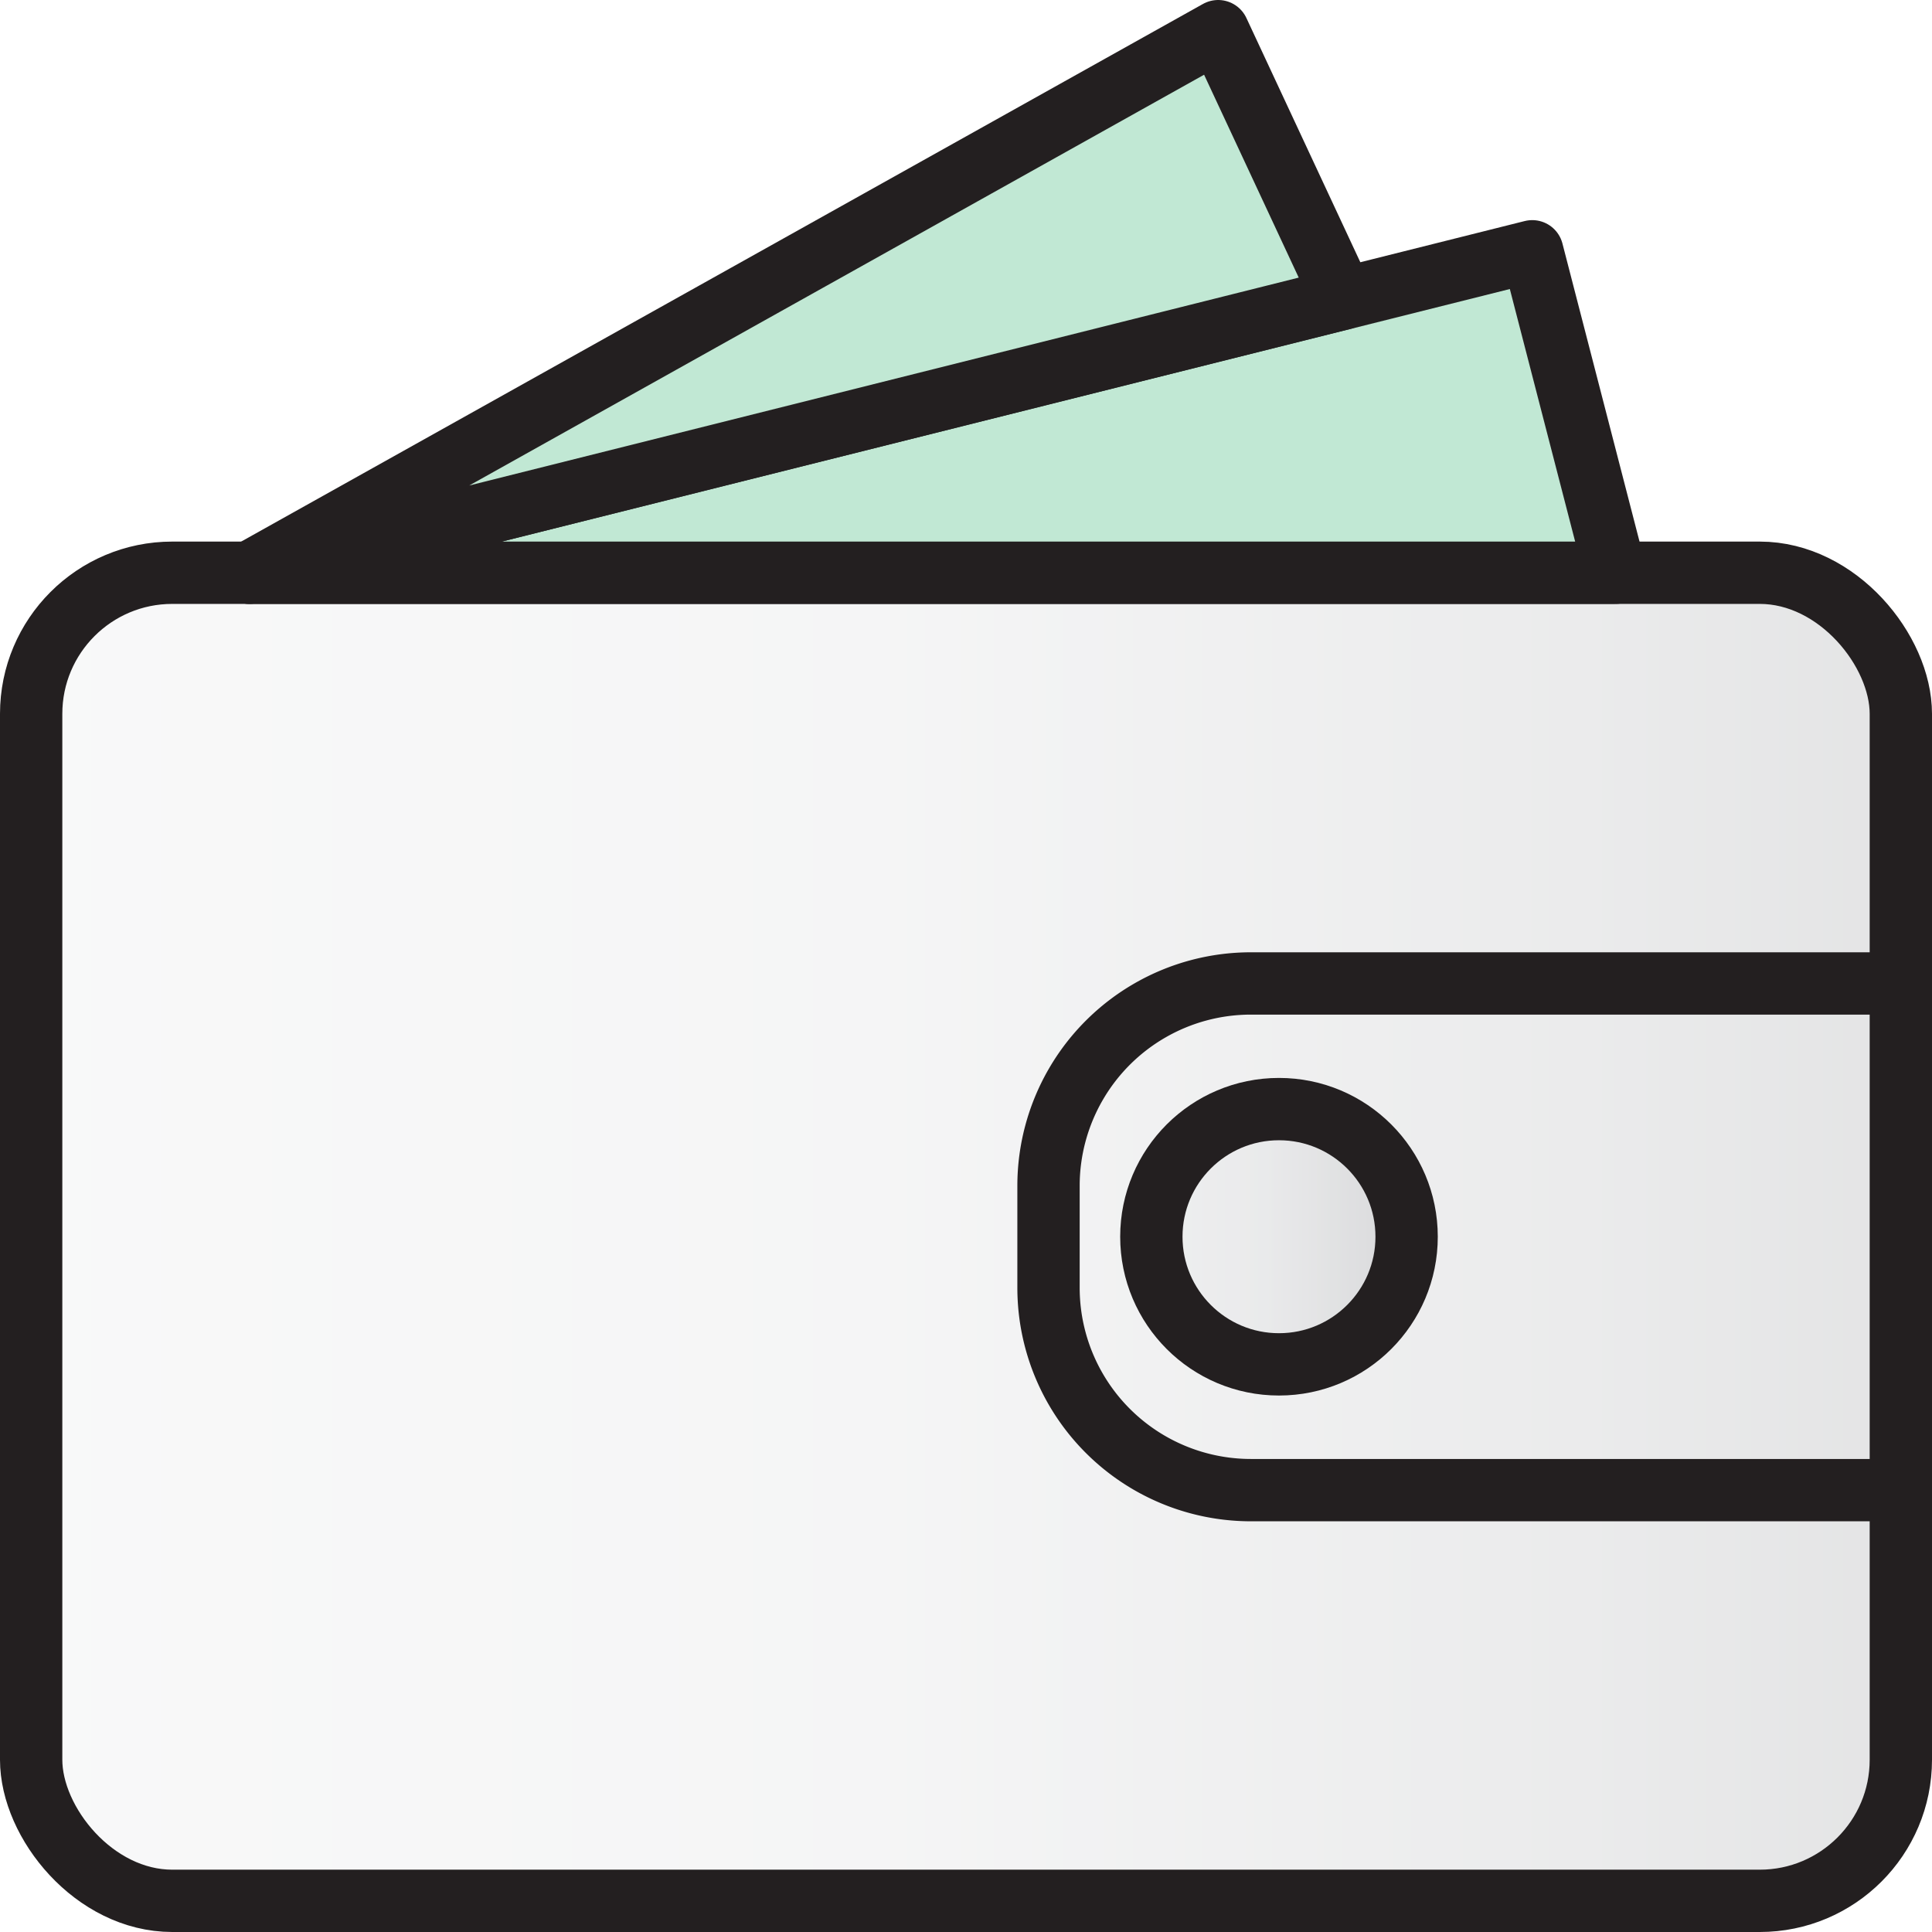 <svg xmlns="http://www.w3.org/2000/svg" xmlns:xlink="http://www.w3.org/1999/xlink" viewBox="0 0 155 155"><defs><style>.cls-1,.cls-2,.cls-3,.cls-4{stroke:#231f20;stroke-width:5px;}.cls-1,.cls-2,.cls-3{stroke-miterlimit:10;}.cls-1{fill:url(#Névtelen_színátmenet_17);}.cls-2{fill:none;}.cls-3{fill:url(#Névtelen_színátmenet_17-2);}.cls-4{fill:#c1e8d4;stroke-linecap:round;stroke-linejoin:round;}</style><linearGradient id="Névtelen_színátmenet_17" x1="2.5" y1="99.22" x2="152.5" y2="99.22" gradientUnits="userSpaceOnUse"><stop offset="0" stop-color="#e6e7e8" stop-opacity="0.25"/><stop offset="0.45" stop-color="#d8d9db" stop-opacity="0.25"/><stop offset="0.84" stop-color="#aeafb2" stop-opacity="0.25"/><stop offset="1" stop-color="#939598" stop-opacity="0.25"/></linearGradient><linearGradient id="Névtelen_színátmenet_17-2" x1="92.37" y1="99.22" x2="112.85" y2="99.22" xlink:href="#Névtelen_színátmenet_17"/></defs><g id="Réteg_2" data-name="Réteg 2"><g id="Réteg_1" data-name="Réteg 1"><rect class="cls-1" x="2.5" y="45.95" width="150" height="106.55" rx="11.32"/><path class="cls-2" d="M152.5,119.55H100.37a16.24,16.24,0,0,1-16.25-16.24V95.13A16.24,16.24,0,0,1,100.37,78.9H152.5"/><circle class="cls-3" cx="102.61" cy="99.22" r="10.24"/><polygon class="cls-4" points="129.6 45.95 122.93 20.16 20 45.95 129.6 45.95"/><polygon class="cls-4" points="107.74 23.96 97.73 2.5 20 45.95 107.74 23.96"/></g></g></svg>
